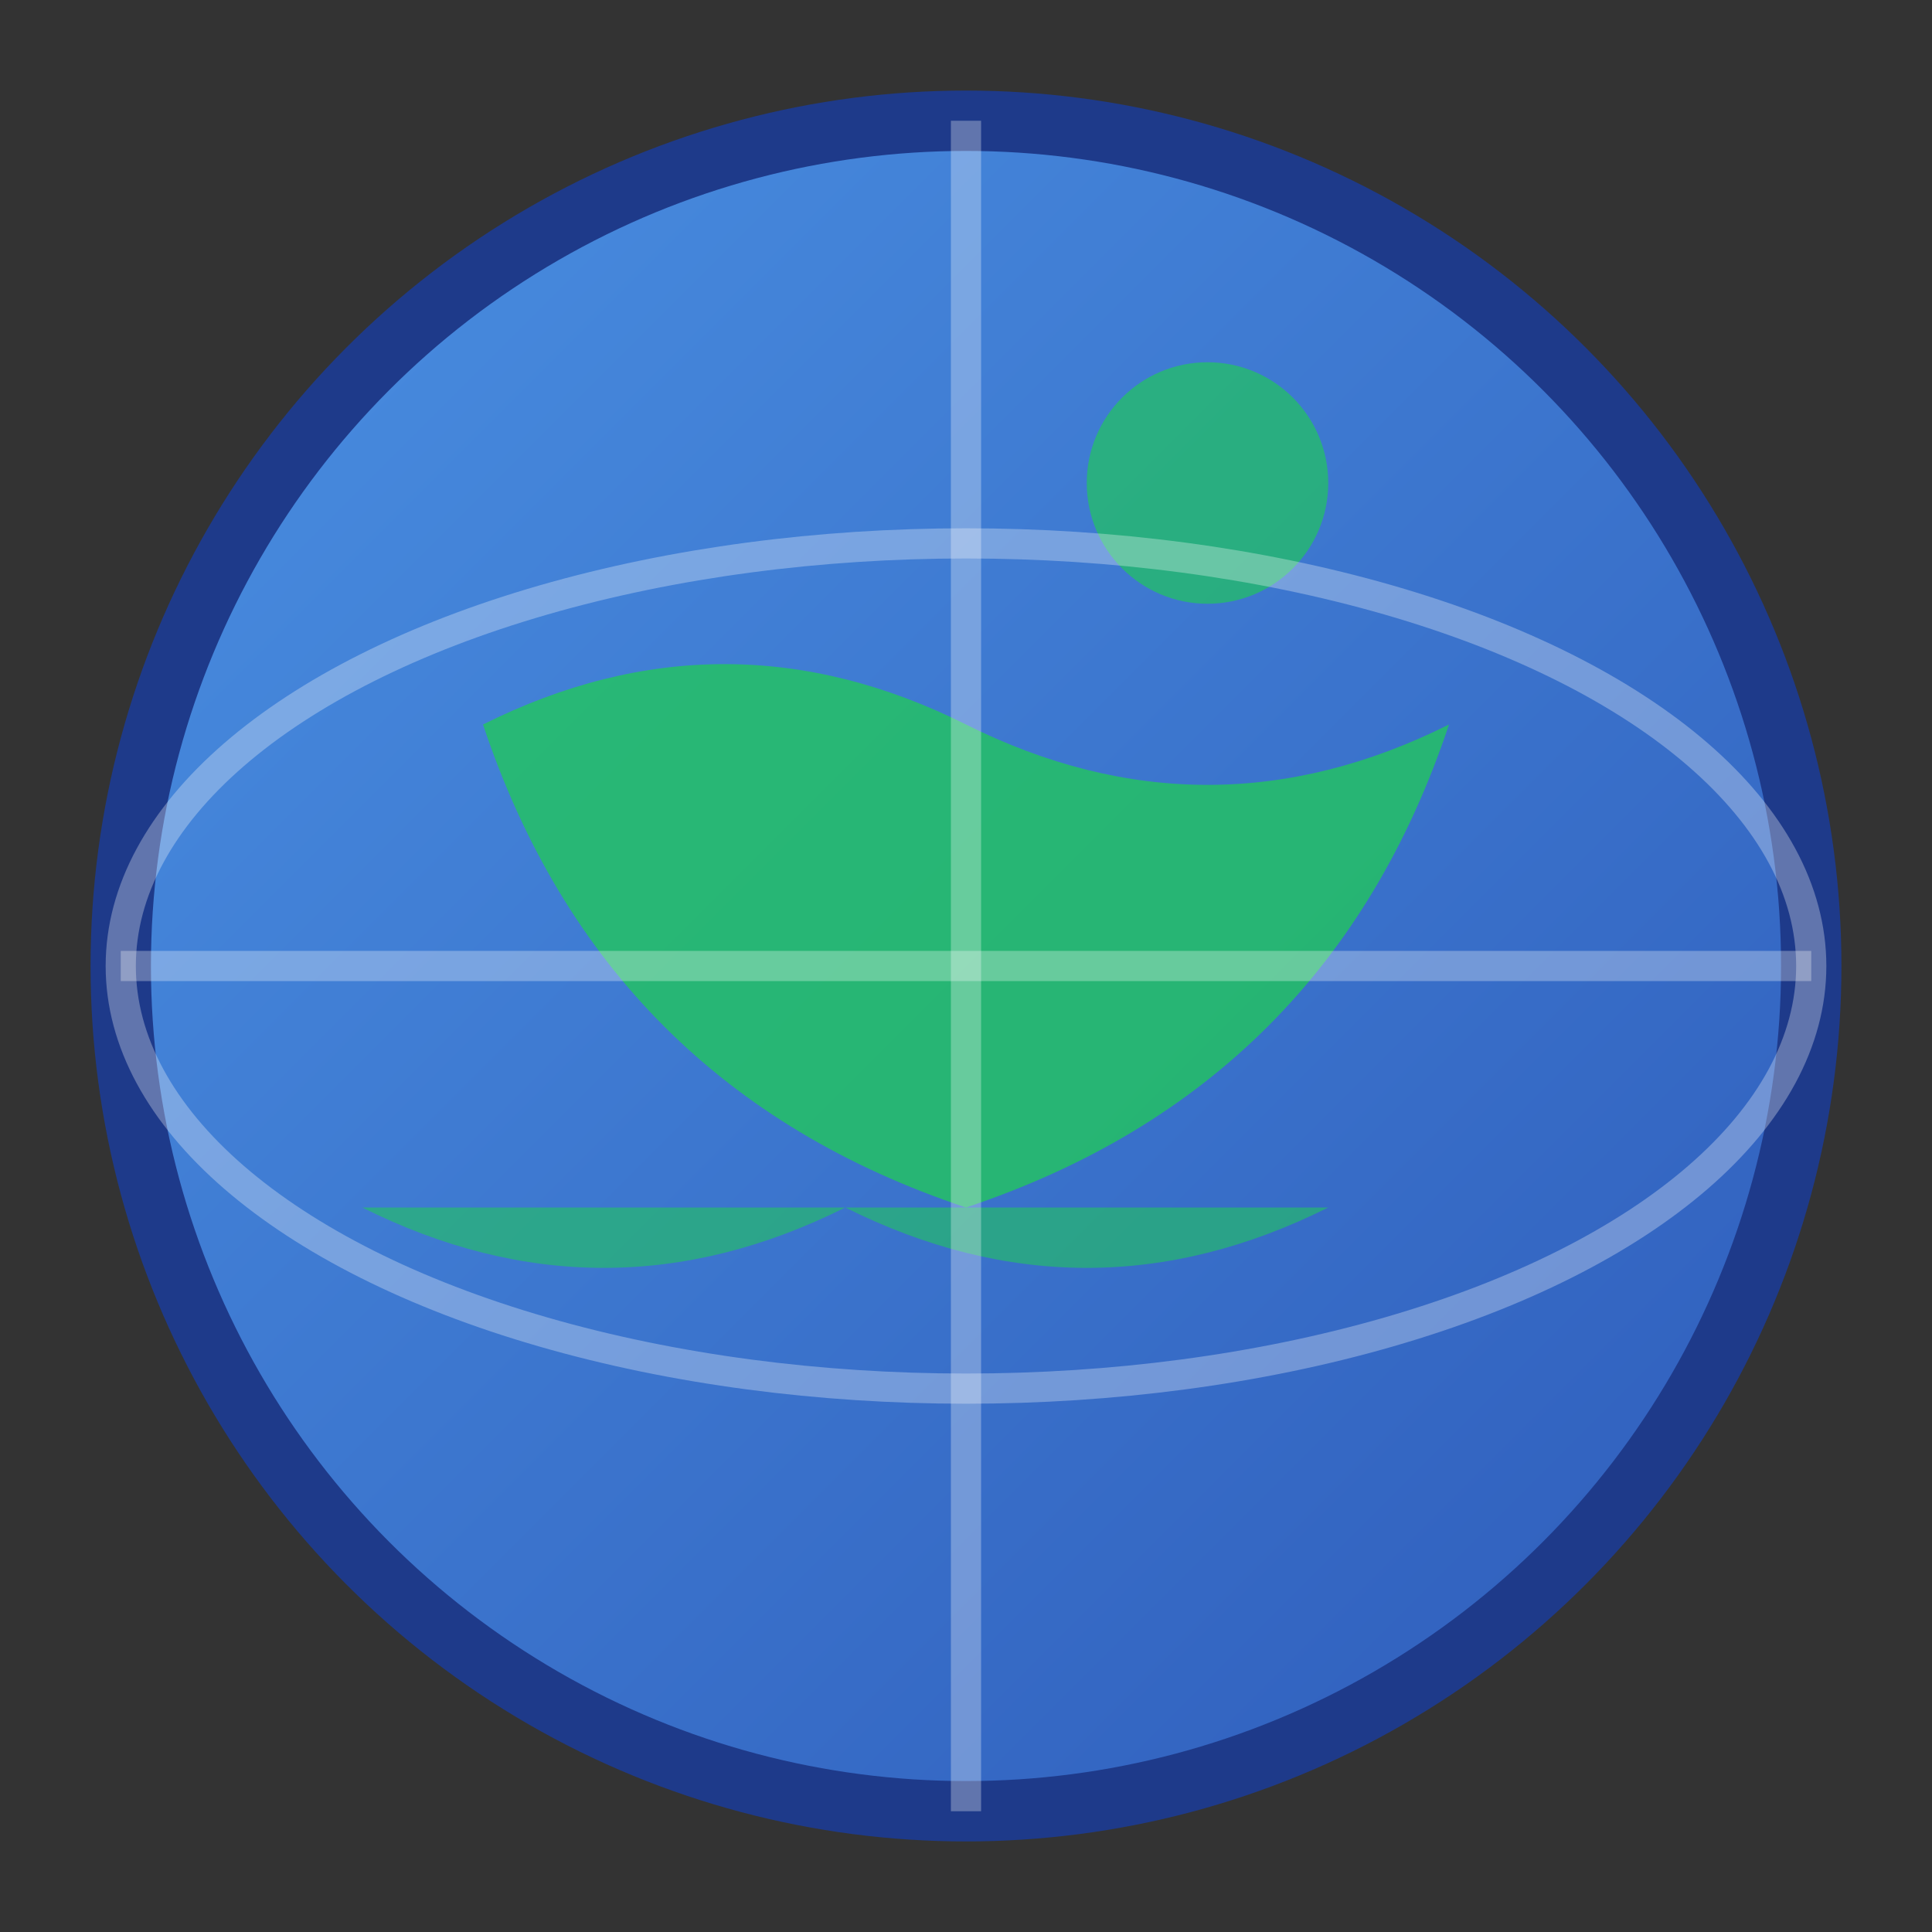 <svg xmlns="http://www.w3.org/2000/svg" viewBox="0 0 32 32" width="32" height="32">
  <rect x="0" y="0" width="32" height="32" fill="#333333" stroke="none"/>
  <defs>
    <linearGradient id="globeGradient" x1="0%" y1="0%" x2="100%" y2="100%">
      <stop offset="0%" style="stop-color:#4A90E2;stop-opacity:1" />
      <stop offset="100%" style="stop-color:#2E5BBA;stop-opacity:1" />
    </linearGradient>
  </defs>
  
  <!-- Globe background -->
  <circle cx="16" cy="16" r="14" fill="url(#globeGradient)" stroke="#1E3A8A" stroke-width="1"/>
  
  <!-- Continents/landmasses -->
  <path d="M8 12 Q12 10 16 12 Q20 14 24 12 Q22 18 16 20 Q10 18 8 12" fill="#22C55E" opacity="0.8"/>
  <path d="M6 20 Q10 22 14 20 Q18 22 22 20" fill="#22C55E" opacity="0.6"/>
  <circle cx="20" cy="8" r="2" fill="#22C55E" opacity="0.7"/>
  
  <!-- Grid lines -->
  <ellipse cx="16" cy="16" rx="14" ry="7" fill="none" stroke="#FFFFFF" stroke-width="0.5" opacity="0.3"/>
  <line x1="2" y1="16" x2="30" y2="16" stroke="#FFFFFF" stroke-width="0.5" opacity="0.3"/>
  <line x1="16" y1="2" x2="16" y2="30" stroke="#FFFFFF" stroke-width="0.5" opacity="0.3"/>
</svg>
